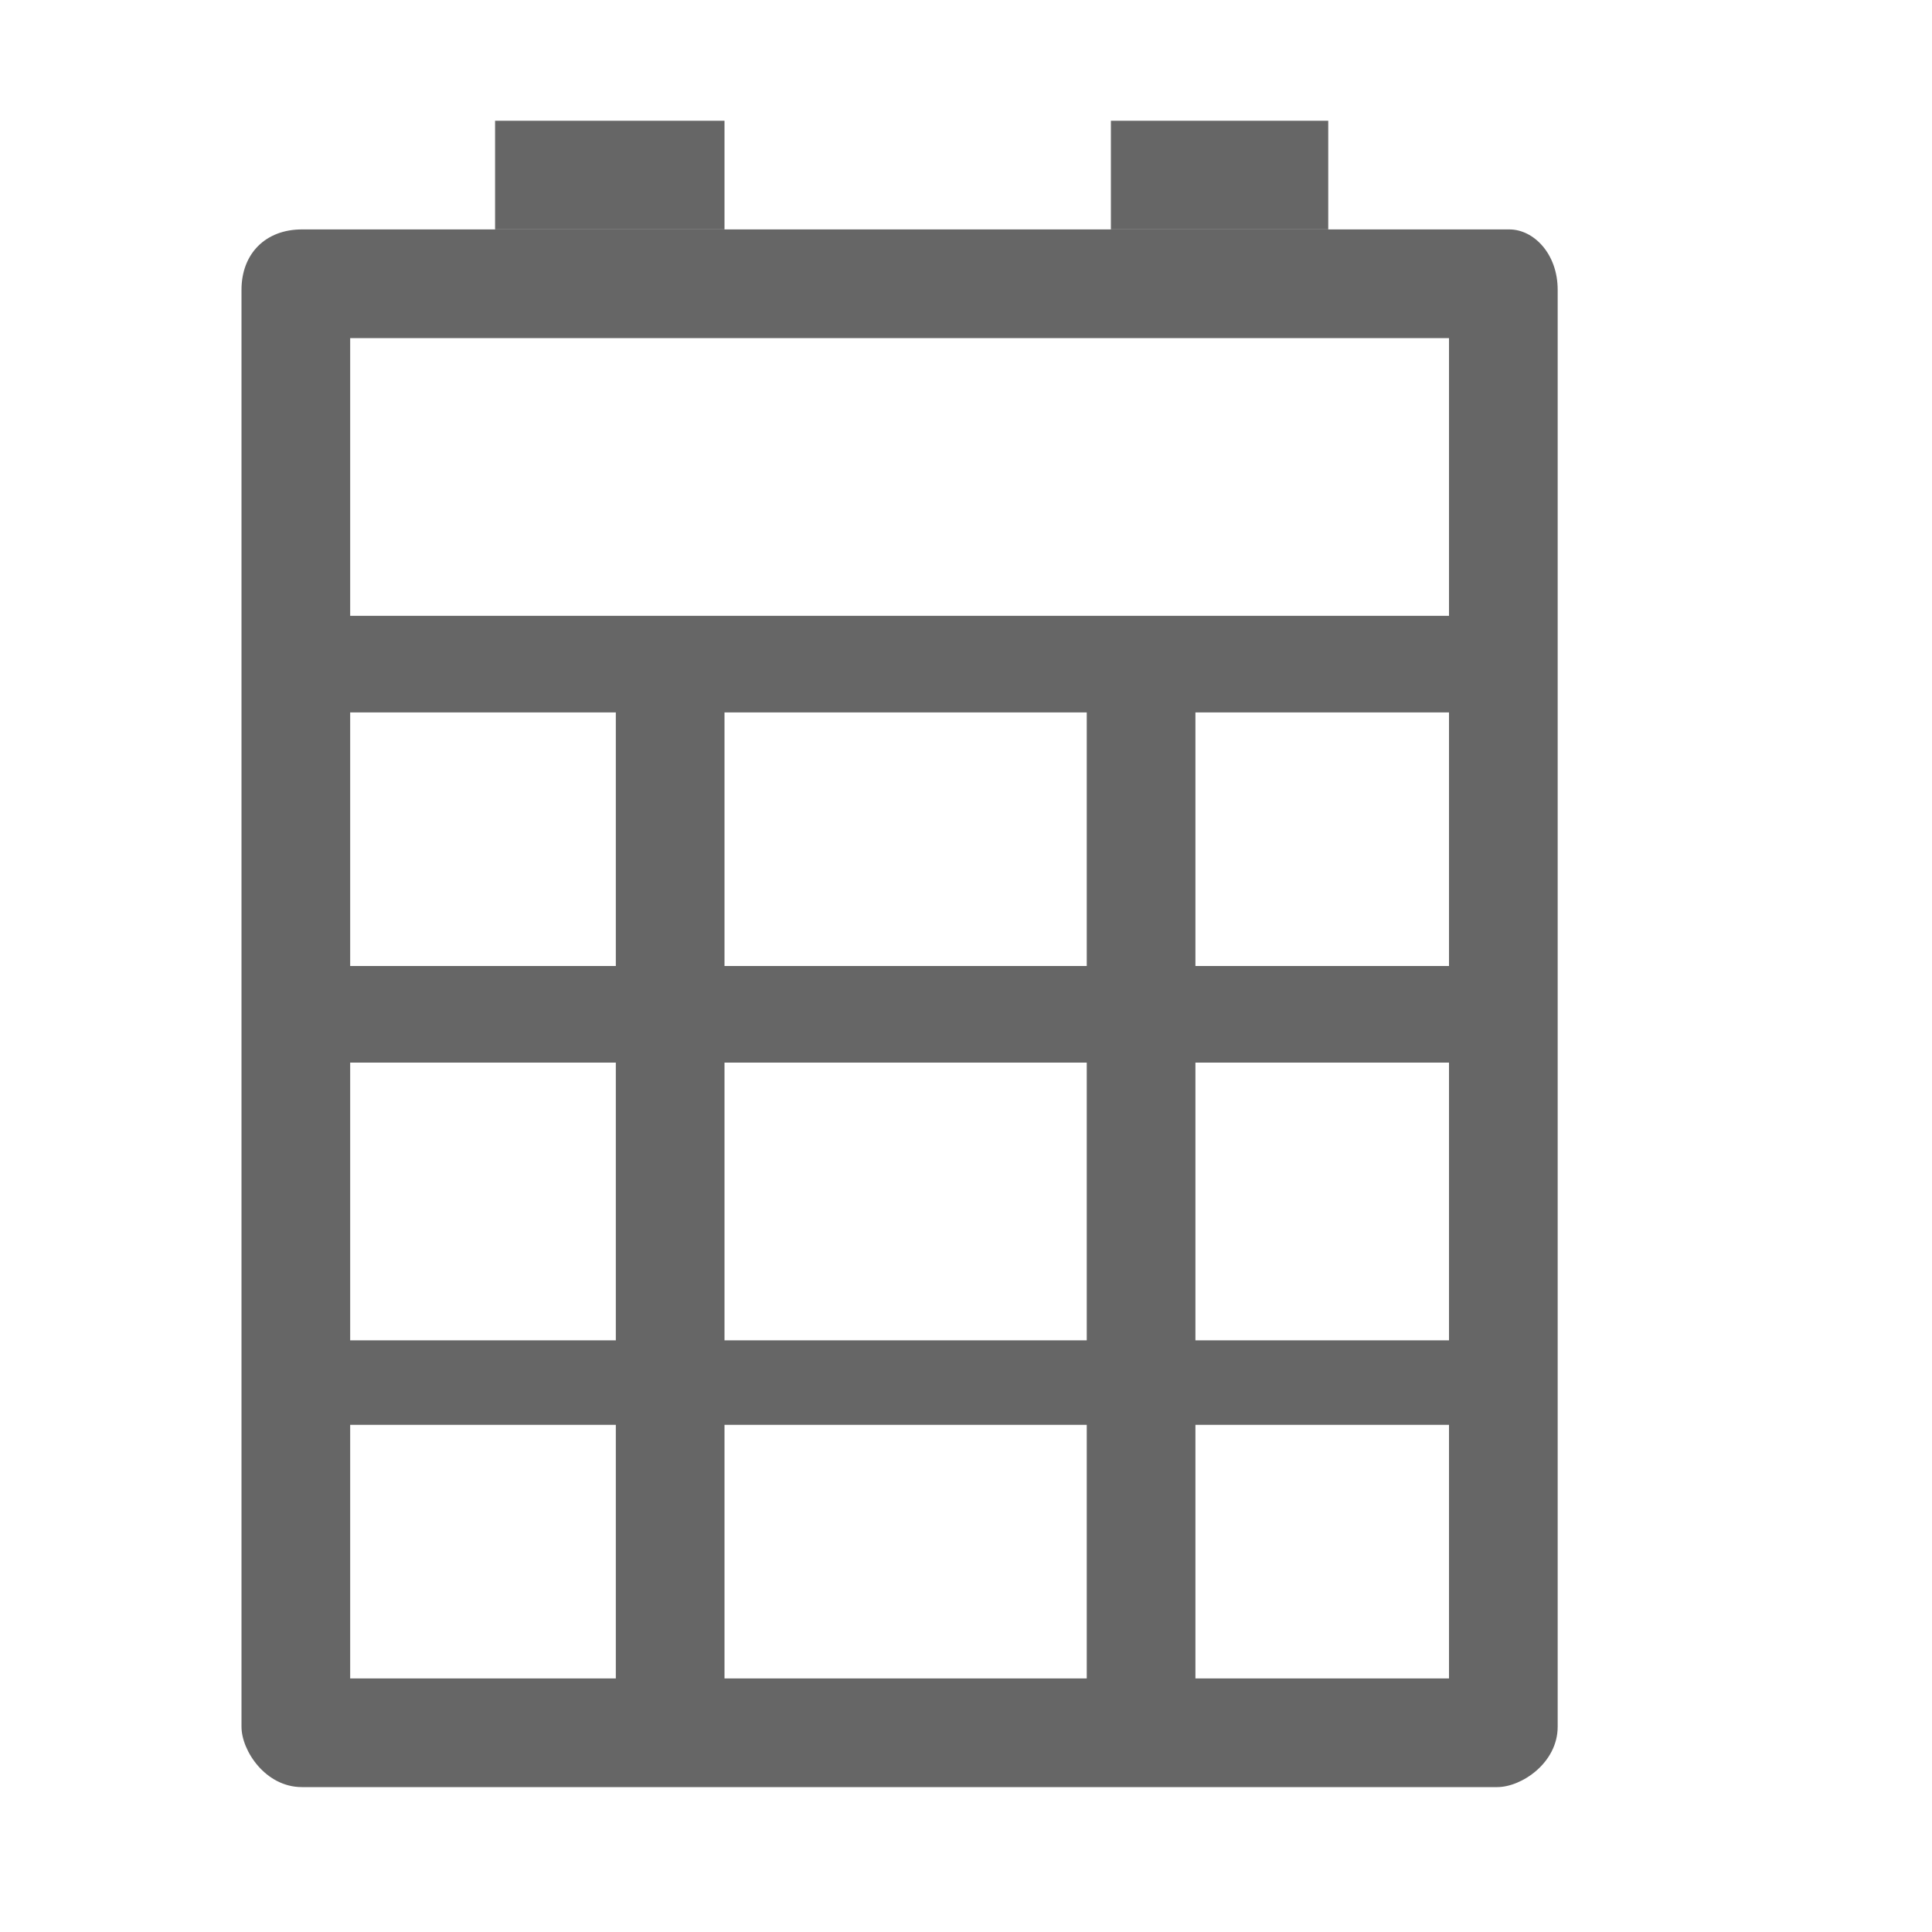 <?xml version="1.0" encoding="utf-8"?>
<!-- Generator: Adobe Illustrator 18.0.0, SVG Export Plug-In . SVG Version: 6.00 Build 0)  -->
<!DOCTYPE svg PUBLIC "-//W3C//DTD SVG 1.1//EN" "http://www.w3.org/Graphics/SVG/1.1/DTD/svg11.dtd">
<svg version="1.1" xmlns="http://www.w3.org/2000/svg" xmlns:xlink="http://www.w3.org/1999/xlink" x="0px" y="0px"
     viewBox="0 0 16 16" enable-background="new 0 0 16 16" xml:space="preserve">
<g id="_x31_6px_border" display="none">
	<rect x="0" display="inline" opacity="0.2" fill="#666666" width="17" height="17"/>
</g>
  <g id="live_icon" display="none">

		<rect x="3.5" y="3.4" display="inline" fill="none" stroke="#666666" stroke-linejoin="round" stroke-miterlimit="10" width="10.1" height="12"/>

    <line display="inline" fill="none" stroke="#666666" stroke-linejoin="round" stroke-miterlimit="10" x1="3.5" y1="6.6" x2="13.6" y2="6.6"/>

    <line display="inline" fill="none" stroke="#666666" stroke-linejoin="round" stroke-miterlimit="10" x1="3.5" y1="9.6" x2="13.6" y2="9.6"/>

    <line display="inline" fill="none" stroke="#666666" stroke-width="0.982" stroke-linejoin="round" stroke-miterlimit="10" x1="6.4" y1="6.1" x2="6.4" y2="15.8"/>

    <line display="inline" fill="none" stroke="#666666" stroke-width="0.982" stroke-linejoin="round" stroke-miterlimit="10" x1="10.4" y1="6.1" x2="10.4" y2="15.8"/>

    <line display="inline" fill="none" stroke="#666666" stroke-linejoin="round" stroke-miterlimit="10" x1="3.5" y1="12.6" x2="13.6" y2="12.6"/>

    <line display="inline" fill="none" stroke="#666666" stroke-width="0.982" stroke-linejoin="round" stroke-miterlimit="10" x1="5.1" y1="2.5" x2="7" y2="2.5"/>

    <line display="inline" fill="none" stroke="#666666" stroke-width="0.982" stroke-linejoin="round" stroke-miterlimit="10" x1="10.2" y1="2.5" x2="12" y2="2.5"/>
</g>
  <g id="booleaned">
	<g>
		<path fill="#666666" d="M12.5,1.9h-10C2.2,1.9,2,2.1,2,2.4v11.9c0,0.2,0.2,0.5,0.5,0.5h2.6H6h3h0.9h2.5c0.2,0,0.5-0.2,0.5-0.5V2.4
			C12.9,2.1,12.7,1.9,12.5,1.9z M5.1,13.9H2.9v-2.1h2.2V13.9z M5.1,11.1H2.9V8.8h2.2V11.1z M5.1,8H2.9V5.9h2.2V8z M9,13.9H6v-2.1h3
			V13.9z M9,11.1H6V8.8h3V11.1z M9,8H6V5.9h3V8z M12,13.9H9.9v-2.1H12V13.9z M12,11.1H9.9V8.8H12V11.1z M12,8H9.9V5.9H12V8z M12,5.1
			H2.9V2.8H12V5.1z"/>
    <rect x="4.1" y="1" fill="#666666" width="1.9" height="0.9"/>
    <rect x="9.2" y="1" fill="#666666" width="1.8" height="0.9"/>
	</g>
</g>
</svg>
